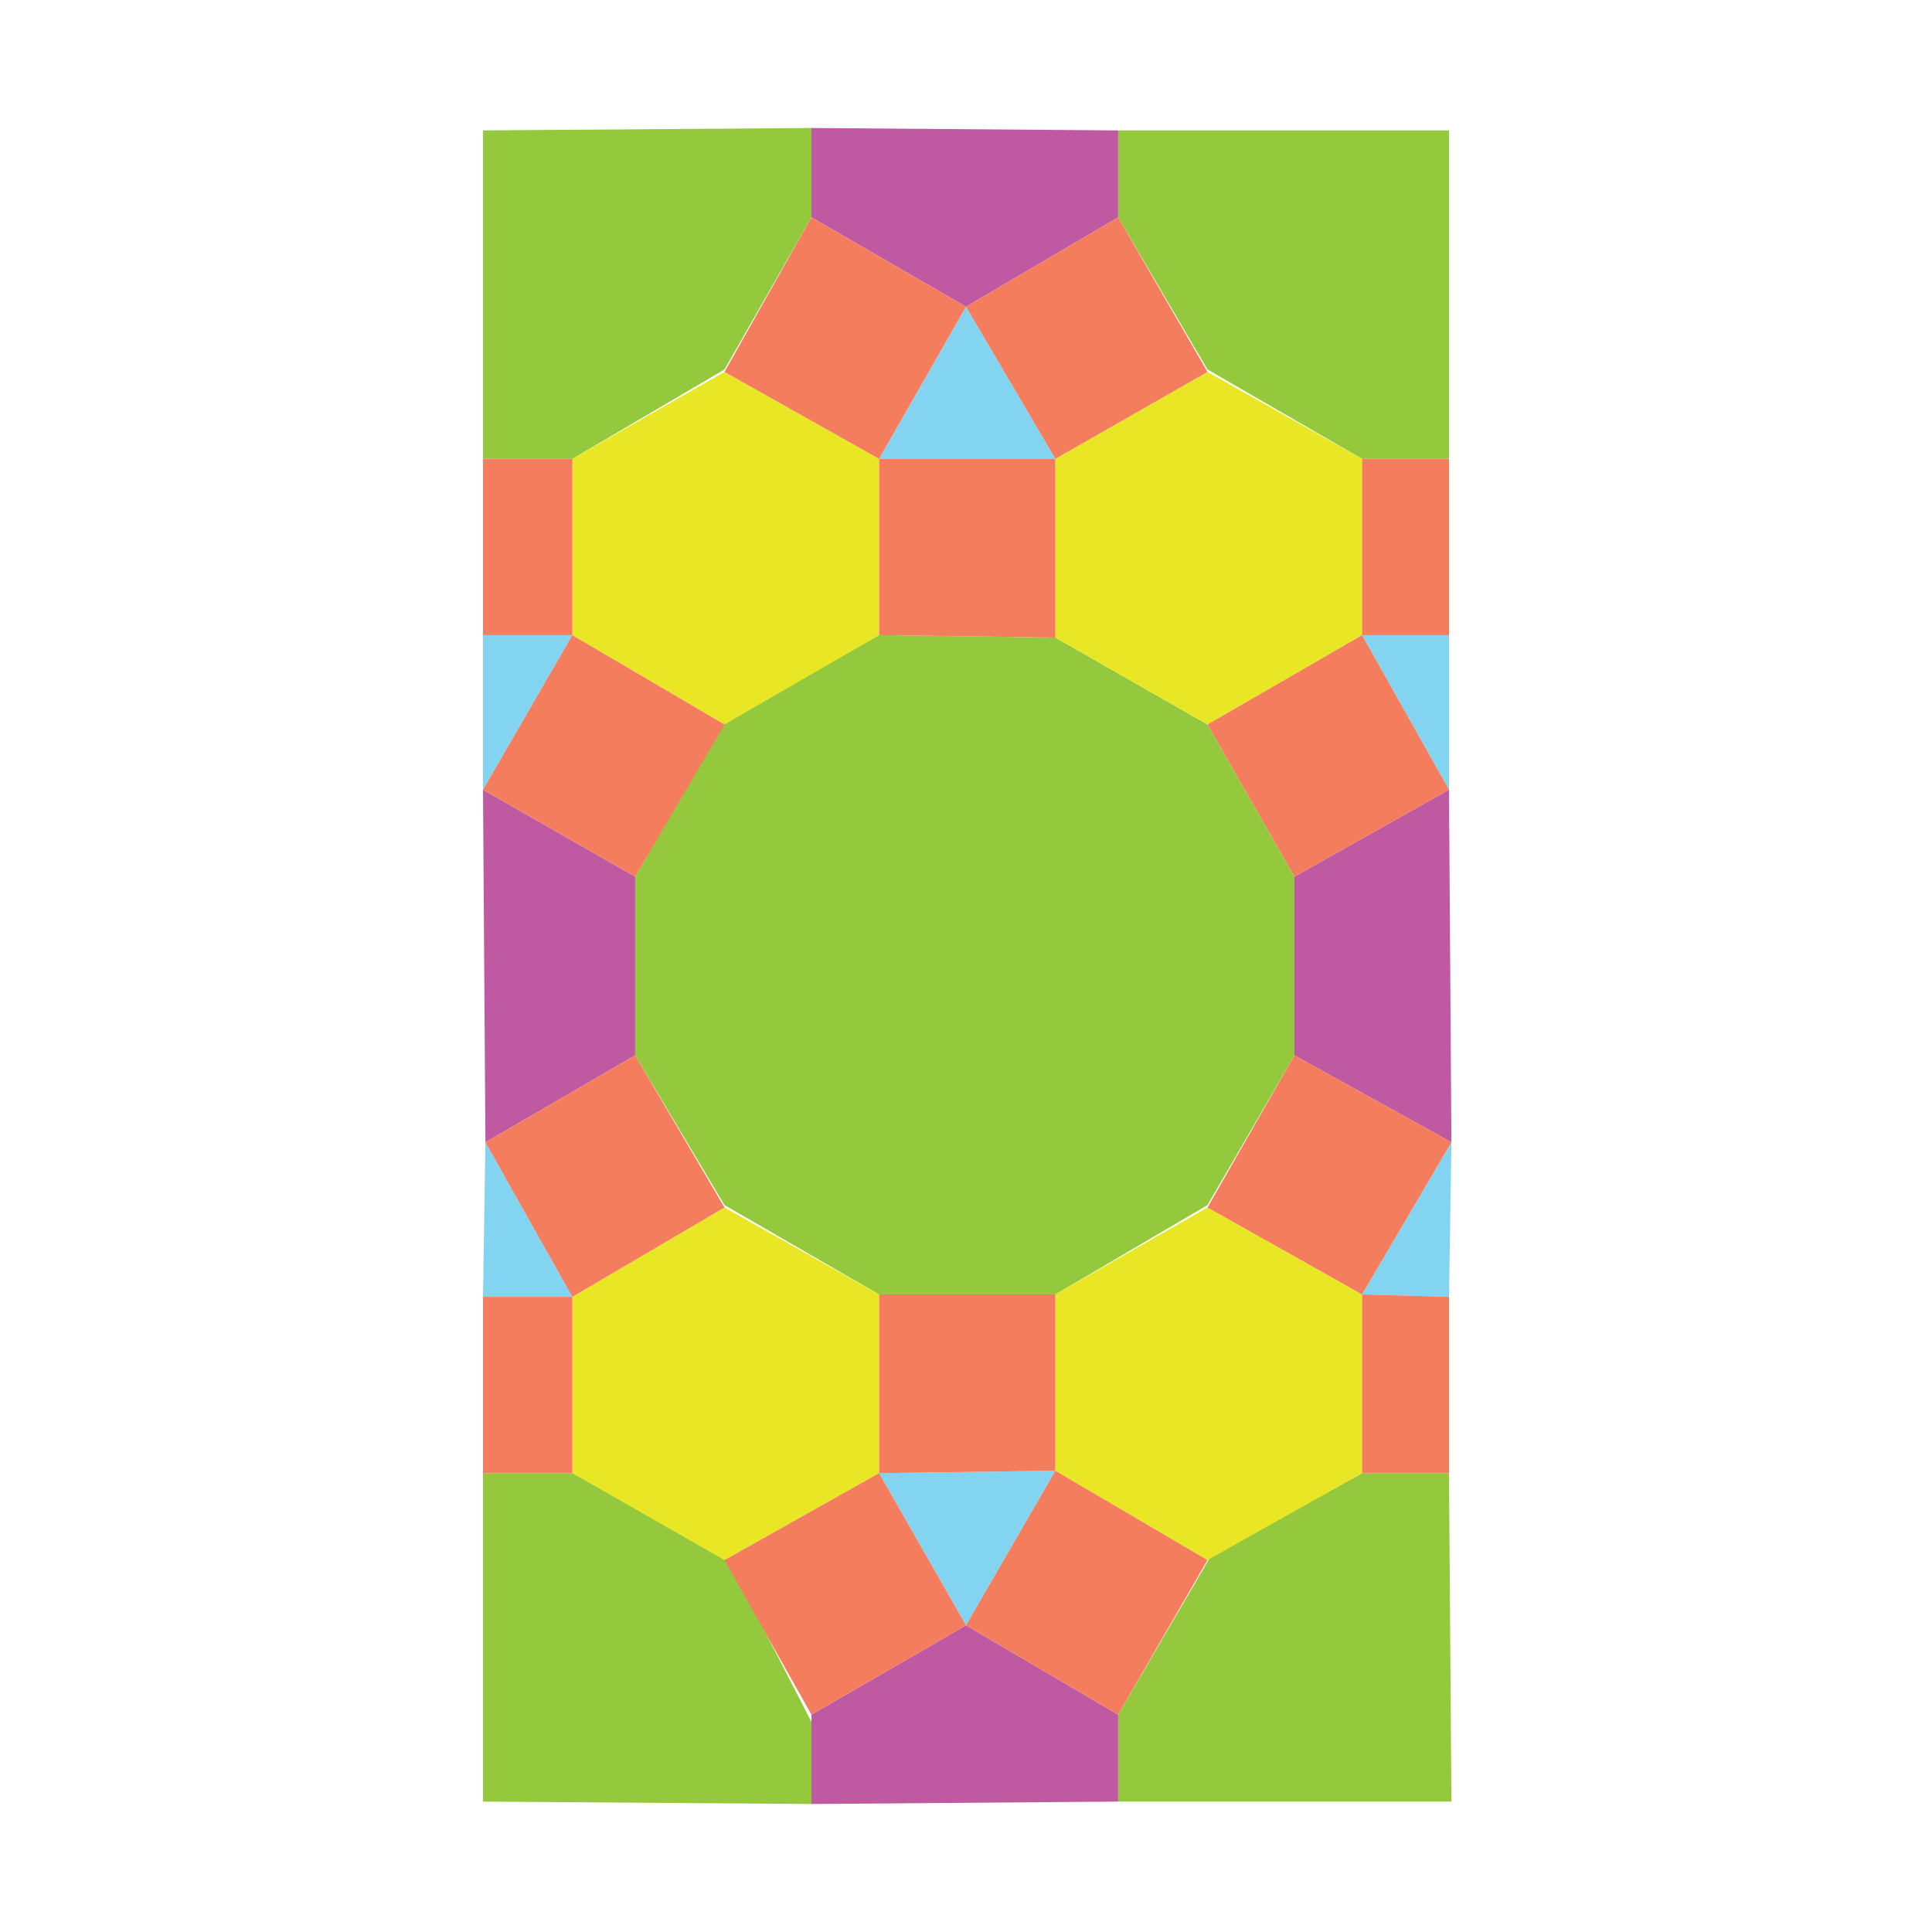 <?xml version="1.0" encoding="iso-8859-1"?>
<!-- Generator: Adobe Illustrator 23.0.1, SVG Export Plug-In . SVG Version: 6.00 Build 0)  -->
<svg version="1.1" id="colour" xmlns="http://www.w3.org/2000/svg" xmlns:xlink="http://www.w3.org/1999/xlink" x="0px" y="0px"
	 viewBox="0 0 800 800" style="enable-background:new 0 0 800 800;" xml:space="preserve">
<polygon style="fill:#94C93D;" points="364,263 437,264 500,300 536,363 536,437 500,499 437,536 364,536 300,499 263,437 263,363 
	300,299 "/>
<polygon style="fill:#94C93D;" points="336,53 336,90 300,153 237,190 200,190 200,54 "/>
<polygon style="fill:#94C93D;" points="600,54 600,190 564,190 500,153 463,90 463,54 "/>
<polygon style="fill:#94C93D;" points="200,610 237,610 301,645 336,713 336,747 200,746 "/>
<polygon style="fill:#94C93D;" points="601,746 463,746 463,710 501,645 564,610 600,610 "/>
<polygon style="fill:#E9E626;" points="300,154 364,190 364,263 300,300 237,263 237,190 "/>
<polygon style="fill:#E9E626;" points="500,154 564,190 564,263 500,300 437,264 437,190 "/>
<polygon style="fill:#E9E626;" points="500,500 564,536 564,610 500,646 437,609 437,536 "/>
<polygon style="fill:#E9E626;" points="300,500 364,536 364,610 300,646 237,610 237,537 "/>
<polygon style="fill:#BF59A2;" points="336,53 336,90 400,127 463,90 463,54 "/>
<polygon style="fill:#BF59A2;" points="600,327 536,363 536,437 601,473 "/>
<polygon style="fill:#BF59A2;" points="200,327 263,363 263,437 201,473 "/>
<polygon style="fill:#BF59A2;" points="336,747 336,710 400,673 463,710 463,746 "/>
<polygon style="fill:#83D4F1;" points="400,127 437,190 364,190 "/>
<polygon style="fill:#83D4F1;" points="201,473 237,537 200,537 "/>
<polygon style="fill:#83D4F1;" points="601,473 564,536 600,537 "/>
<polygon style="fill:#83D4F1;" points="564,263 600,327 600,263 "/>
<polygon style="fill:#83D4F1;" points="237,263 200,263 200,327 "/>
<polygon style="fill:#83D4F1;" points="364,610 437,609 400,673 "/>
<polygon style="fill:#F47D5E;" points="364,536 364,610 437,609 437,536 "/>
<polygon style="fill:#F47D5E;" points="400,673 437,609 500,646 463,710 "/>
<polygon style="fill:#F47D5E;" points="364,610 300,646 336,710 400,673 "/>
<polygon style="fill:#F47D5E;" points="336,90 400,127 364,190 300,154 "/>
<polygon style="fill:#F47D5E;" points="463,90 500,154 437,190 400,127 "/>
<polygon style="fill:#F47D5E;" points="364,263 364,190 437,190 437,264 "/>
<polygon style="fill:#F47D5E;" points="263,363 200,327 237,263 300,300 "/>
<polygon style="fill:#F47D5E;" points="263,437 300,500 237,537 201,473 "/>
<polygon style="fill:#F47D5E;" points="564,263 500,300 536,363 600,327 "/>
<polygon style="fill:#F47D5E;" points="536,437 601,473 564,536 500,500 "/>
<polygon style="fill:#F47D5E;" points="600,537 564,536 564,610 600,610 "/>
<rect x="564" y="190" style="fill:#F47D5E;" width="36" height="73"/>
<rect x="200" y="190" style="fill:#F47D5E;" width="37" height="73"/>
<rect x="200" y="537" style="fill:#F47D5E;" width="37" height="73"/>
<g>
</g>
<g>
</g>
<g>
</g>
<g>
</g>
<g>
</g>
<g>
</g>
<g>
</g>
<g>
</g>
<g>
</g>
<g>
</g>
<g>
</g>
<g>
</g>
<g>
</g>
<g>
</g>
<g>
</g>
</svg>
